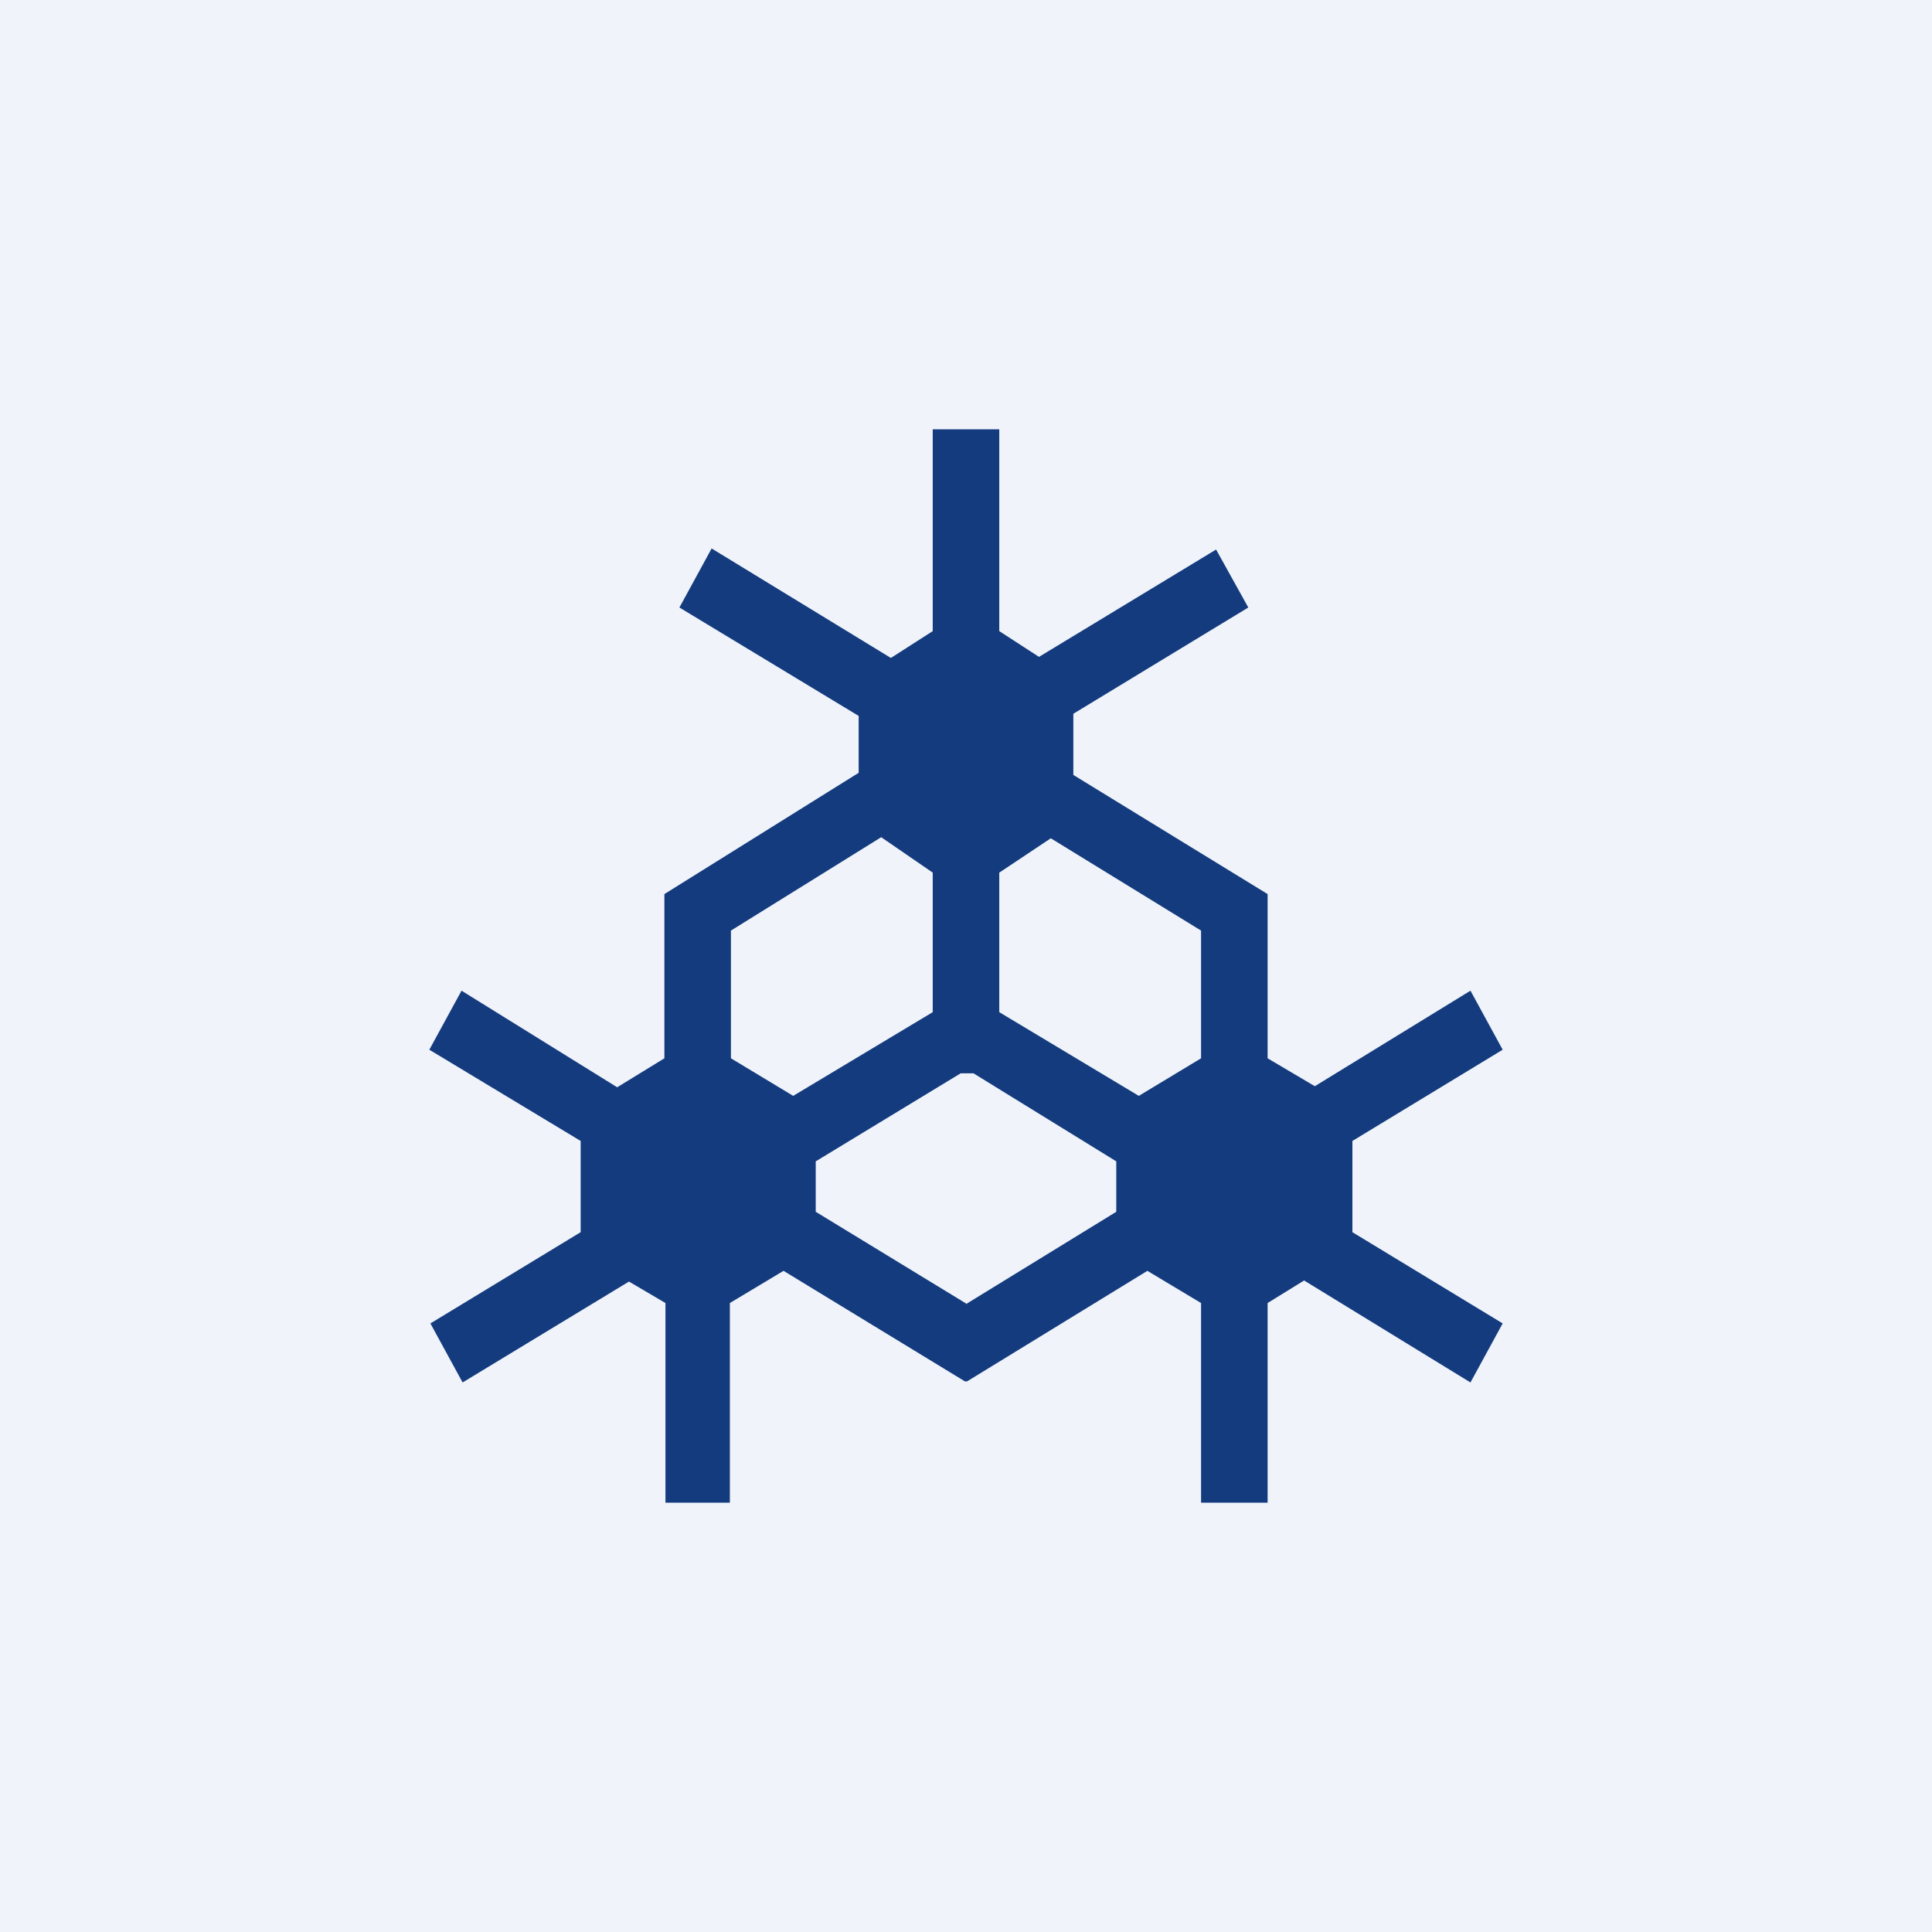 <!-- by TradingView --><svg width="18" height="18" viewBox="0 0 18 18" xmlns="http://www.w3.org/2000/svg"><path fill="#F0F3FA" d="M0 0h18v18H0z"/><path fill-rule="evenodd" d="M8.69 4h.62v1.88l.37.24 1.65-1 .3.54-1.63.99v.57l1.81 1.11v1.53l.44.26 1.45-.89.3.55-1.4.85v.85l1.4.85-.3.55-1.55-.95-.34.21V14h-.62v-1.86l-.5-.3-1.68 1.03h-.02L7.3 11.84l-.5.3V14H6.2v-1.86l-.34-.2-1.55.94-.3-.55 1.4-.85v-.85L4 9.78l.3-.55 1.45.9.44-.27V8.33L8 7.2v-.53L6.33 5.66l.3-.55L8.3 6.13l.39-.25V4ZM9 12.15l1.4-.86v-.47L9.07 10h-.12l-1.35.82v.47l1.41.86Zm.31-2.72 1.3.78.58-.35V8.67l-1.4-.86-.48.32v1.3Zm-.62-1.3v1.3l-1.3.78-.58-.35V8.67l1.4-.87.48.33Z" fill="#133B7E"/></svg>